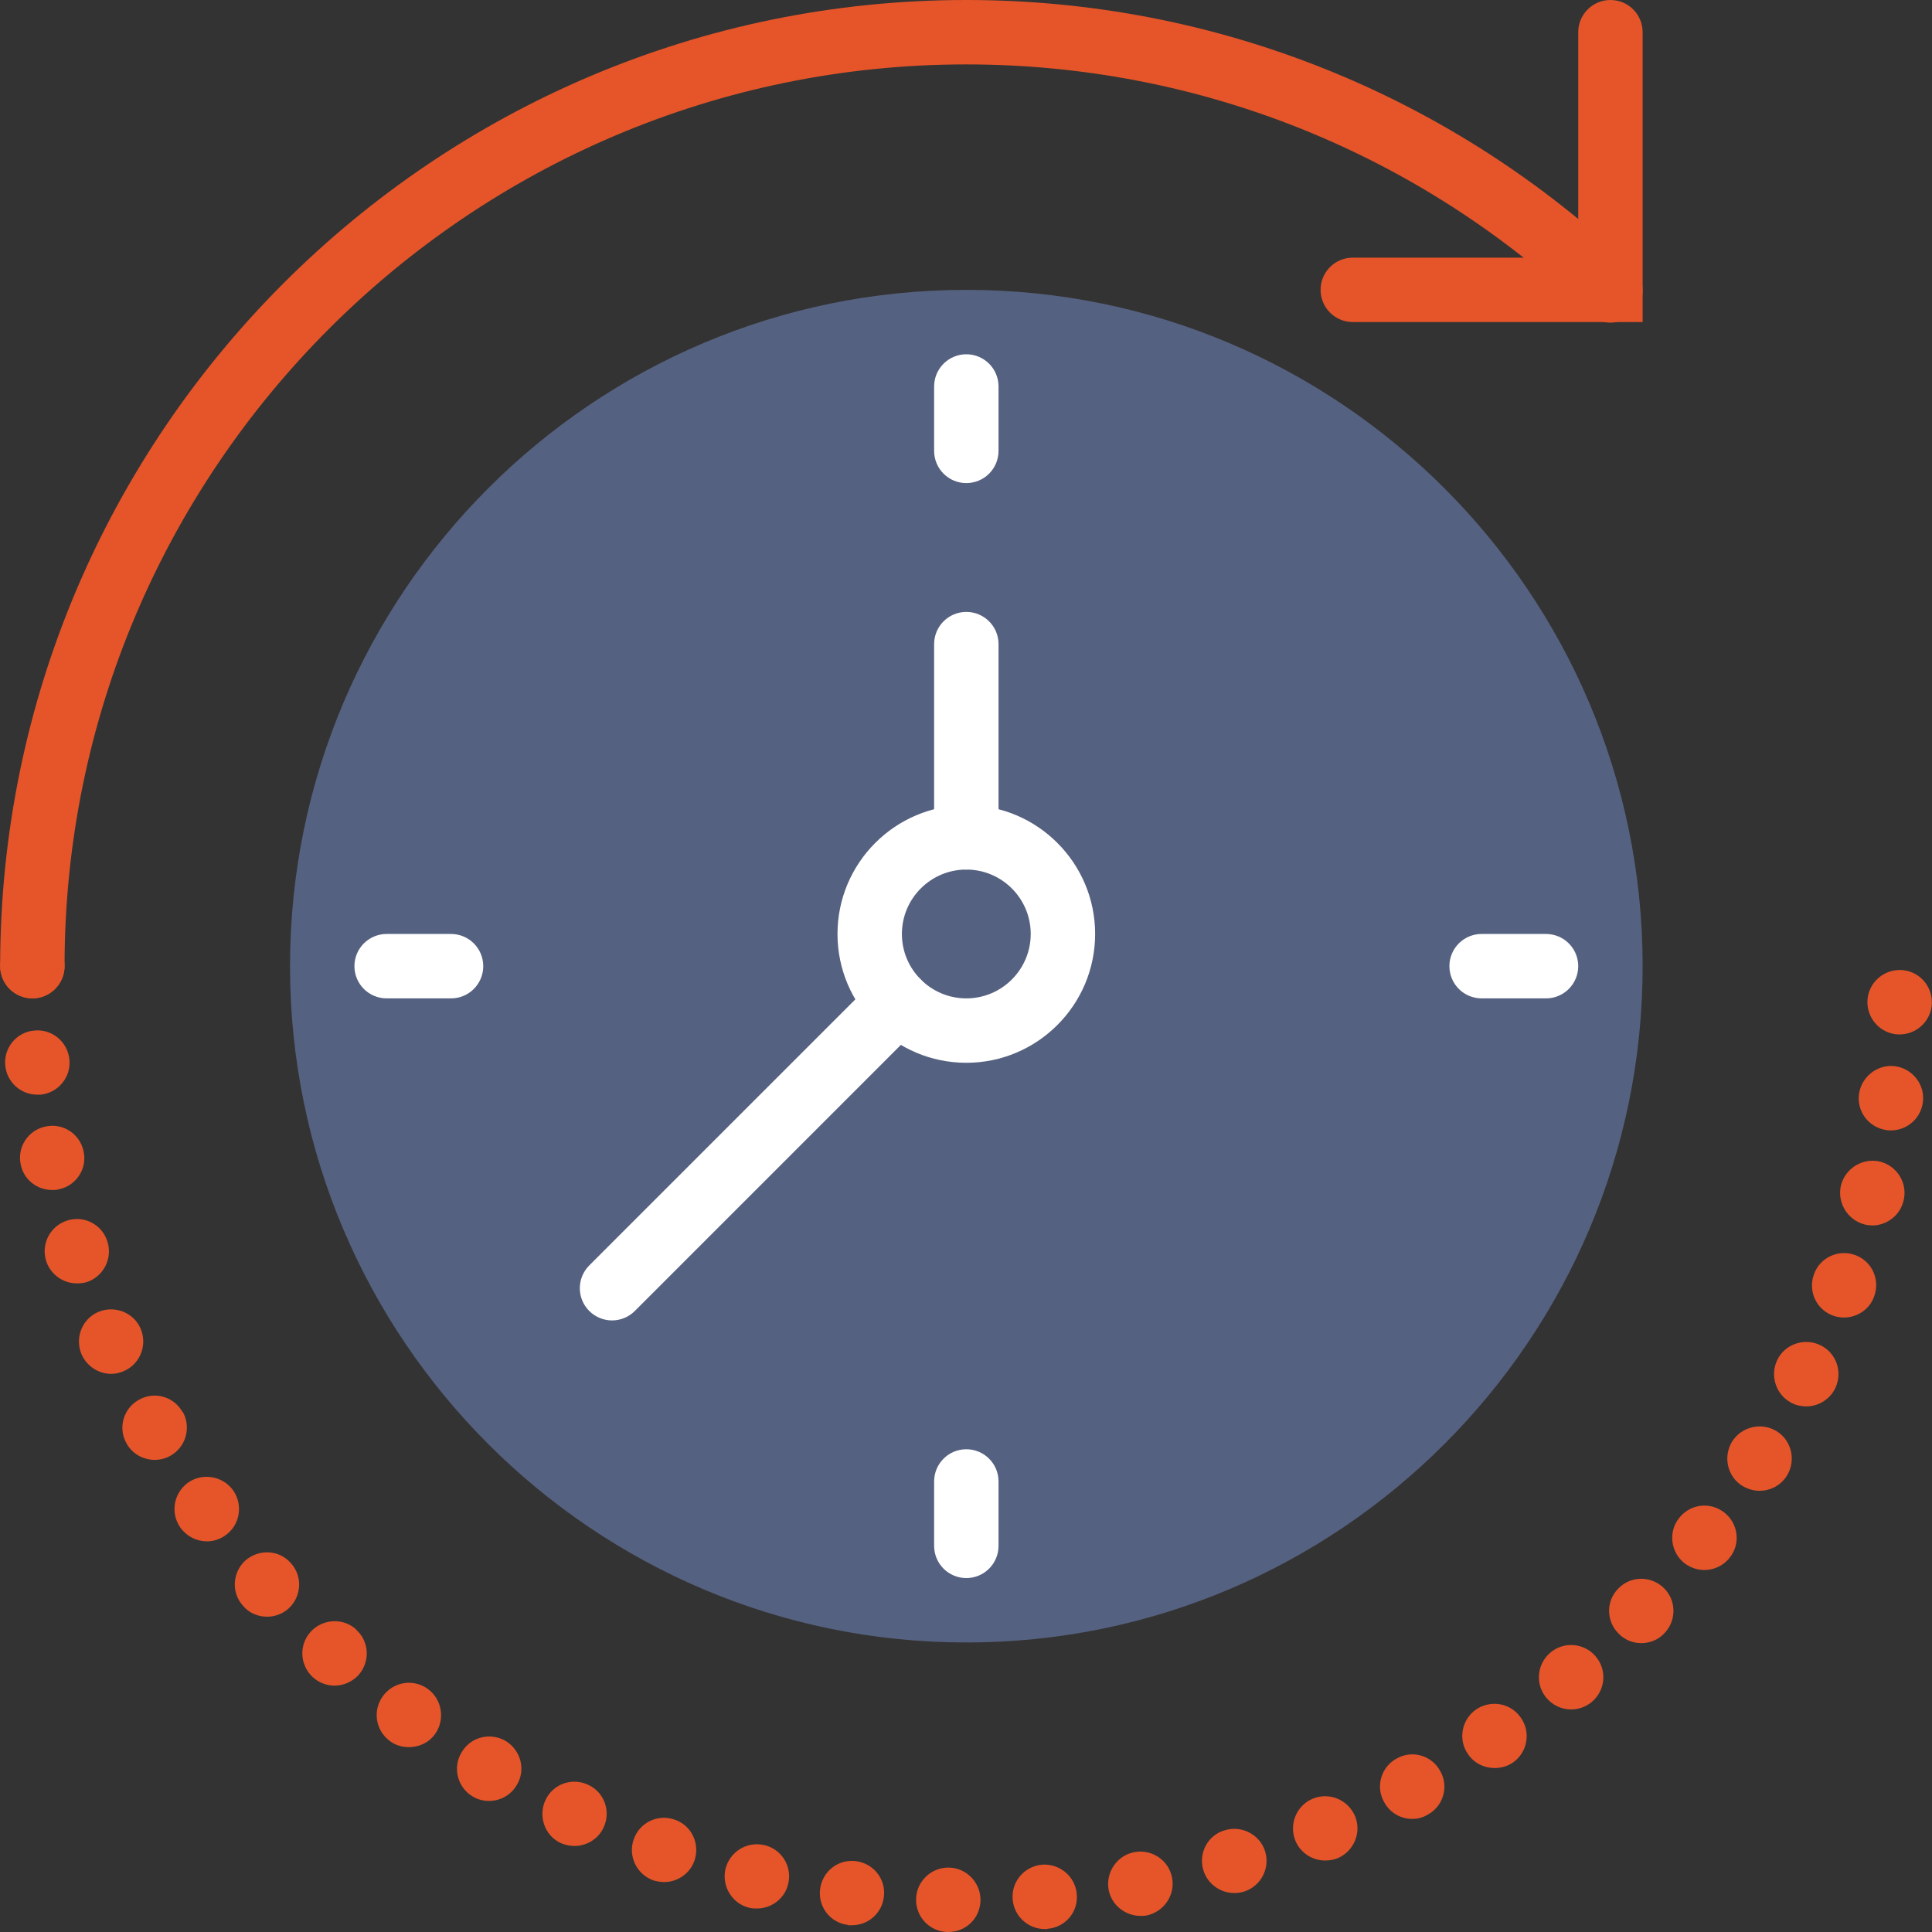 <svg width="62" height="62" viewBox="0 0 62 62" fill="none" xmlns="http://www.w3.org/2000/svg">
<rect x="0" y="0" width="62" height="62" fill="#333333" stroke="none"/>
<path d="M31.01 52.709C19.043 52.709 9.307 42.972 9.307 31.005C9.307 19.038 19.043 9.302 31.01 9.302C42.977 9.302 52.714 19.038 52.714 31.005C52.714 42.972 42.977 52.709 31.01 52.709Z" fill="#556180"/>
<path d="M31.01 15.503C30.44 15.503 29.977 15.041 29.977 14.469V12.402C29.977 11.831 30.44 11.369 31.01 11.369C31.581 11.369 32.044 11.831 32.044 12.402V14.469C32.044 15.041 31.581 15.503 31.01 15.503Z" fill="white"/>
<path d="M31.01 50.642C30.44 50.642 29.977 50.18 29.977 49.608V47.541C29.977 46.97 30.44 46.508 31.01 46.508C31.581 46.508 32.044 46.97 32.044 47.541V49.608C32.044 50.18 31.581 50.642 31.01 50.642Z" fill="white"/>
<path d="M49.613 32.039H47.546C46.976 32.039 46.513 31.577 46.513 31.005C46.513 30.434 46.976 29.972 47.546 29.972H49.613C50.184 29.972 50.647 30.434 50.647 31.005C50.647 31.577 50.184 32.039 49.613 32.039Z" fill="white"/>
<path d="M14.475 32.039H12.408C11.837 32.039 11.374 31.577 11.374 31.005C11.374 30.434 11.837 29.972 12.408 29.972H14.475C15.045 29.972 15.508 30.434 15.508 31.005C15.508 31.577 15.045 32.039 14.475 32.039Z" fill="white"/>
<path d="M31.01 34.106C28.73 34.106 26.876 32.252 26.876 29.972C26.876 27.692 28.73 25.838 31.01 25.838C33.29 25.838 35.144 27.692 35.144 29.972C35.144 32.252 33.29 34.106 31.01 34.106ZM31.01 27.905C29.87 27.905 28.943 28.832 28.943 29.972C28.943 31.112 29.87 32.039 31.01 32.039C32.15 32.039 33.077 31.112 33.077 29.972C33.077 28.832 32.15 27.905 31.01 27.905Z" fill="white"/>
<path d="M31.01 27.905C30.44 27.905 29.977 27.443 29.977 26.871V20.67C29.977 20.099 30.44 19.637 31.01 19.637C31.581 19.637 32.044 20.099 32.044 20.67V26.871C32.044 27.443 31.581 27.905 31.01 27.905Z" fill="white"/>
<path d="M19.641 42.374C19.377 42.374 19.112 42.272 18.91 42.071C18.506 41.667 18.506 41.014 18.91 40.609L28.087 31.433C28.491 31.029 29.144 31.029 29.548 31.433C29.953 31.837 29.953 32.49 29.548 32.894L20.372 42.071C20.17 42.272 19.906 42.374 19.641 42.374Z" fill="white"/>
<path d="M1.038 32.039C0.468 32.039 0.005 31.577 0.005 31.005C0.005 13.909 13.914 0 31.01 0C39.002 0 46.596 3.045 52.393 8.573C52.807 8.967 52.822 9.621 52.428 10.034C52.035 10.448 51.379 10.462 50.967 10.068C45.557 4.909 38.469 2.067 31.01 2.067C15.054 2.067 2.072 15.049 2.072 31.005C2.072 31.577 1.609 32.039 1.038 32.039Z" fill="#E55529"/>
<path d="M52.714 10.335H43.412C42.842 10.335 42.379 9.873 42.379 9.302C42.379 8.73 42.842 8.268 43.412 8.268H50.647V1.034C50.647 0.462 51.11 0 51.681 0C52.251 0 52.714 0.462 52.714 1.034V10.335Z" fill="#E55529"/>
<path d="M30.411 62C29.842 61.989 29.387 61.525 29.398 60.946C29.408 60.377 29.884 59.922 30.452 59.933C31.02 59.943 31.475 60.419 31.465 60.987C31.454 61.556 31 62 30.431 62H30.411ZM32.498 60.955C32.447 60.388 32.87 59.892 33.439 59.839C34.007 59.798 34.514 60.222 34.555 60.79C34.607 61.359 34.183 61.855 33.614 61.897V61.906H33.532C32.994 61.906 32.54 61.494 32.498 60.955ZM27.217 61.783V61.773C26.649 61.711 26.246 61.194 26.318 60.626C26.39 60.056 26.897 59.654 27.465 59.726C28.034 59.798 28.437 60.305 28.364 60.873C28.302 61.401 27.858 61.783 27.341 61.783H27.217ZM35.578 60.646C35.475 60.088 35.847 59.539 36.405 59.437C36.963 59.334 37.511 59.695 37.614 60.264C37.718 60.822 37.345 61.359 36.787 61.472C36.725 61.483 36.663 61.483 36.601 61.483C36.116 61.483 35.671 61.142 35.578 60.646ZM24.055 61.225C23.507 61.101 23.155 60.543 23.279 59.985C23.414 59.427 23.962 59.086 24.52 59.209C25.078 59.334 25.429 59.892 25.295 60.45C25.191 60.925 24.757 61.246 24.292 61.246C24.21 61.246 24.137 61.246 24.055 61.225ZM38.617 60.015C38.451 59.468 38.761 58.888 39.309 58.734C39.857 58.569 40.436 58.879 40.601 59.416C40.766 59.964 40.456 60.543 39.908 60.708C39.805 60.739 39.702 60.749 39.609 60.749C39.164 60.749 38.751 60.46 38.617 60.015ZM20.975 60.346C20.437 60.16 20.148 59.571 20.334 59.034C20.52 58.486 21.109 58.206 21.646 58.393C22.184 58.569 22.473 59.158 22.287 59.706C22.143 60.129 21.739 60.397 21.316 60.397C21.202 60.397 21.088 60.377 20.975 60.346ZM41.572 59.075C41.355 58.547 41.603 57.938 42.131 57.721C42.658 57.504 43.257 57.752 43.484 58.279C43.702 58.805 43.453 59.405 42.926 59.633C42.792 59.685 42.658 59.706 42.523 59.706C42.12 59.706 41.738 59.468 41.572 59.075ZM17.998 59.147C17.482 58.91 17.264 58.289 17.502 57.772C17.74 57.255 18.35 57.029 18.877 57.277C19.393 57.514 19.61 58.124 19.373 58.641C19.197 59.023 18.825 59.239 18.432 59.239C18.288 59.239 18.143 59.209 17.998 59.147ZM44.415 57.825C44.136 57.329 44.322 56.697 44.828 56.429C45.324 56.15 45.955 56.336 46.223 56.843C46.502 57.338 46.316 57.969 45.81 58.238C45.655 58.33 45.489 58.371 45.324 58.371C44.952 58.371 44.601 58.176 44.415 57.825ZM15.166 57.649C14.681 57.36 14.515 56.719 14.815 56.233C15.104 55.737 15.735 55.582 16.231 55.871C16.717 56.171 16.882 56.801 16.582 57.287C16.386 57.618 16.045 57.794 15.694 57.794C15.518 57.794 15.332 57.752 15.166 57.649ZM47.112 56.295C46.781 55.83 46.905 55.179 47.37 54.858C47.846 54.538 48.487 54.652 48.807 55.127C49.138 55.592 49.014 56.243 48.549 56.563C48.363 56.688 48.166 56.738 47.959 56.738C47.629 56.738 47.308 56.584 47.112 56.295ZM12.51 55.871C12.045 55.529 11.952 54.879 12.293 54.424C12.634 53.959 13.285 53.866 13.74 54.207C14.195 54.548 14.288 55.2 13.957 55.654C13.751 55.933 13.441 56.068 13.12 56.068C12.903 56.068 12.686 56.005 12.51 55.871ZM49.634 54.496C49.262 54.063 49.313 53.412 49.748 53.038C50.182 52.667 50.833 52.718 51.205 53.153C51.577 53.587 51.525 54.237 51.091 54.61C50.895 54.776 50.657 54.858 50.419 54.858C50.13 54.858 49.84 54.734 49.634 54.496ZM10.04 53.825C9.616 53.432 9.585 52.78 9.978 52.357C10.361 51.944 11.022 51.912 11.435 52.295V52.305C11.859 52.687 11.88 53.338 11.498 53.763C11.291 53.979 11.012 54.094 10.733 54.094C10.485 54.094 10.237 54.001 10.04 53.825ZM51.959 52.44C51.546 52.046 51.525 51.395 51.928 50.983C52.321 50.569 52.972 50.559 53.385 50.952C53.799 51.345 53.809 51.996 53.416 52.409C53.22 52.626 52.941 52.73 52.672 52.73C52.414 52.73 52.156 52.636 51.959 52.44ZM7.798 51.53C7.415 51.107 7.456 50.455 7.88 50.073C8.314 49.701 8.965 49.732 9.337 50.166C9.72 50.59 9.678 51.241 9.255 51.624C9.058 51.799 8.81 51.882 8.573 51.882C8.283 51.882 7.994 51.768 7.798 51.53ZM54.057 50.166C53.613 49.815 53.53 49.163 53.882 48.719C54.233 48.265 54.874 48.182 55.328 48.533C55.783 48.885 55.866 49.536 55.514 49.979C55.308 50.249 54.998 50.383 54.698 50.383C54.471 50.383 54.254 50.311 54.057 50.166ZM5.793 49.029C5.462 48.564 5.565 47.924 6.03 47.583C6.495 47.252 7.146 47.366 7.477 47.82C7.808 48.285 7.705 48.937 7.239 49.267C7.053 49.402 6.847 49.463 6.64 49.463C6.309 49.463 5.999 49.309 5.793 49.029ZM55.917 47.686C55.432 47.386 55.287 46.744 55.587 46.26C55.886 45.784 56.527 45.628 57.013 45.928C57.499 46.228 57.644 46.87 57.344 47.354C57.147 47.676 56.806 47.841 56.465 47.841C56.279 47.841 56.093 47.789 55.917 47.686ZM4.067 46.332C3.777 45.836 3.953 45.206 4.449 44.926C4.945 44.636 5.575 44.812 5.855 45.309H5.865C6.144 45.804 5.968 46.435 5.472 46.715C5.317 46.807 5.131 46.849 4.966 46.849C4.604 46.849 4.253 46.662 4.067 46.332ZM57.509 45.029C57.003 44.782 56.786 44.161 57.034 43.644C57.282 43.127 57.912 42.922 58.419 43.169C58.935 43.418 59.142 44.037 58.894 44.553C58.718 44.916 58.346 45.133 57.964 45.133C57.809 45.133 57.654 45.102 57.509 45.029ZM2.62 43.469C2.392 42.942 2.63 42.332 3.147 42.105C3.674 41.878 4.284 42.115 4.511 42.632C4.738 43.159 4.501 43.769 3.984 43.995C3.85 44.058 3.705 44.089 3.57 44.089C3.167 44.089 2.795 43.852 2.62 43.469ZM58.822 42.219C58.284 42.022 58.016 41.433 58.212 40.895C58.398 40.357 58.997 40.079 59.535 40.276C60.072 40.472 60.341 41.06 60.145 41.599C60 42.022 59.597 42.281 59.173 42.281C59.059 42.281 58.935 42.26 58.822 42.219ZM1.483 40.472C1.307 39.924 1.607 39.344 2.155 39.169C2.692 38.993 3.281 39.294 3.446 39.842C3.622 40.379 3.322 40.968 2.785 41.144C2.682 41.175 2.568 41.185 2.465 41.185C2.031 41.185 1.627 40.906 1.483 40.472ZM59.834 39.294C59.287 39.149 58.946 38.591 59.08 38.033C59.225 37.485 59.783 37.143 60.341 37.279C60.889 37.424 61.23 37.982 61.085 38.541C60.971 39.006 60.548 39.326 60.083 39.326C60 39.325 59.917 39.315 59.834 39.294ZM0.666 37.372C0.542 36.813 0.904 36.266 1.462 36.151C2.02 36.027 2.568 36.39 2.682 36.948C2.806 37.506 2.444 38.053 1.886 38.167C1.814 38.188 1.741 38.188 1.669 38.188C1.193 38.188 0.759 37.857 0.666 37.372ZM60.537 36.266C59.969 36.183 59.576 35.666 59.659 35.098C59.742 34.54 60.269 34.137 60.827 34.218C61.395 34.301 61.788 34.829 61.705 35.387C61.633 35.904 61.188 36.276 60.682 36.276C60.641 36.276 60.589 36.276 60.537 36.266ZM0.17 34.199C0.108 33.641 0.522 33.124 1.09 33.072C1.658 33.009 2.165 33.424 2.227 33.992C2.289 34.559 1.876 35.067 1.307 35.129H1.193C0.677 35.129 0.222 34.735 0.17 34.199ZM60.92 33.196C60.351 33.175 59.907 32.69 59.928 32.121C59.948 31.553 60.434 31.108 61.002 31.129C61.571 31.15 62.015 31.625 61.995 32.204C61.974 32.751 61.519 33.196 60.961 33.196H60.92ZM0.005 31.005C0.005 30.437 0.47 29.972 1.038 29.972C1.607 29.972 2.072 30.437 2.072 31.005C2.072 31.574 1.607 32.039 1.038 32.039C0.47 32.039 0.005 31.574 0.005 31.005Z" fill="#E55529"/>
</svg>
